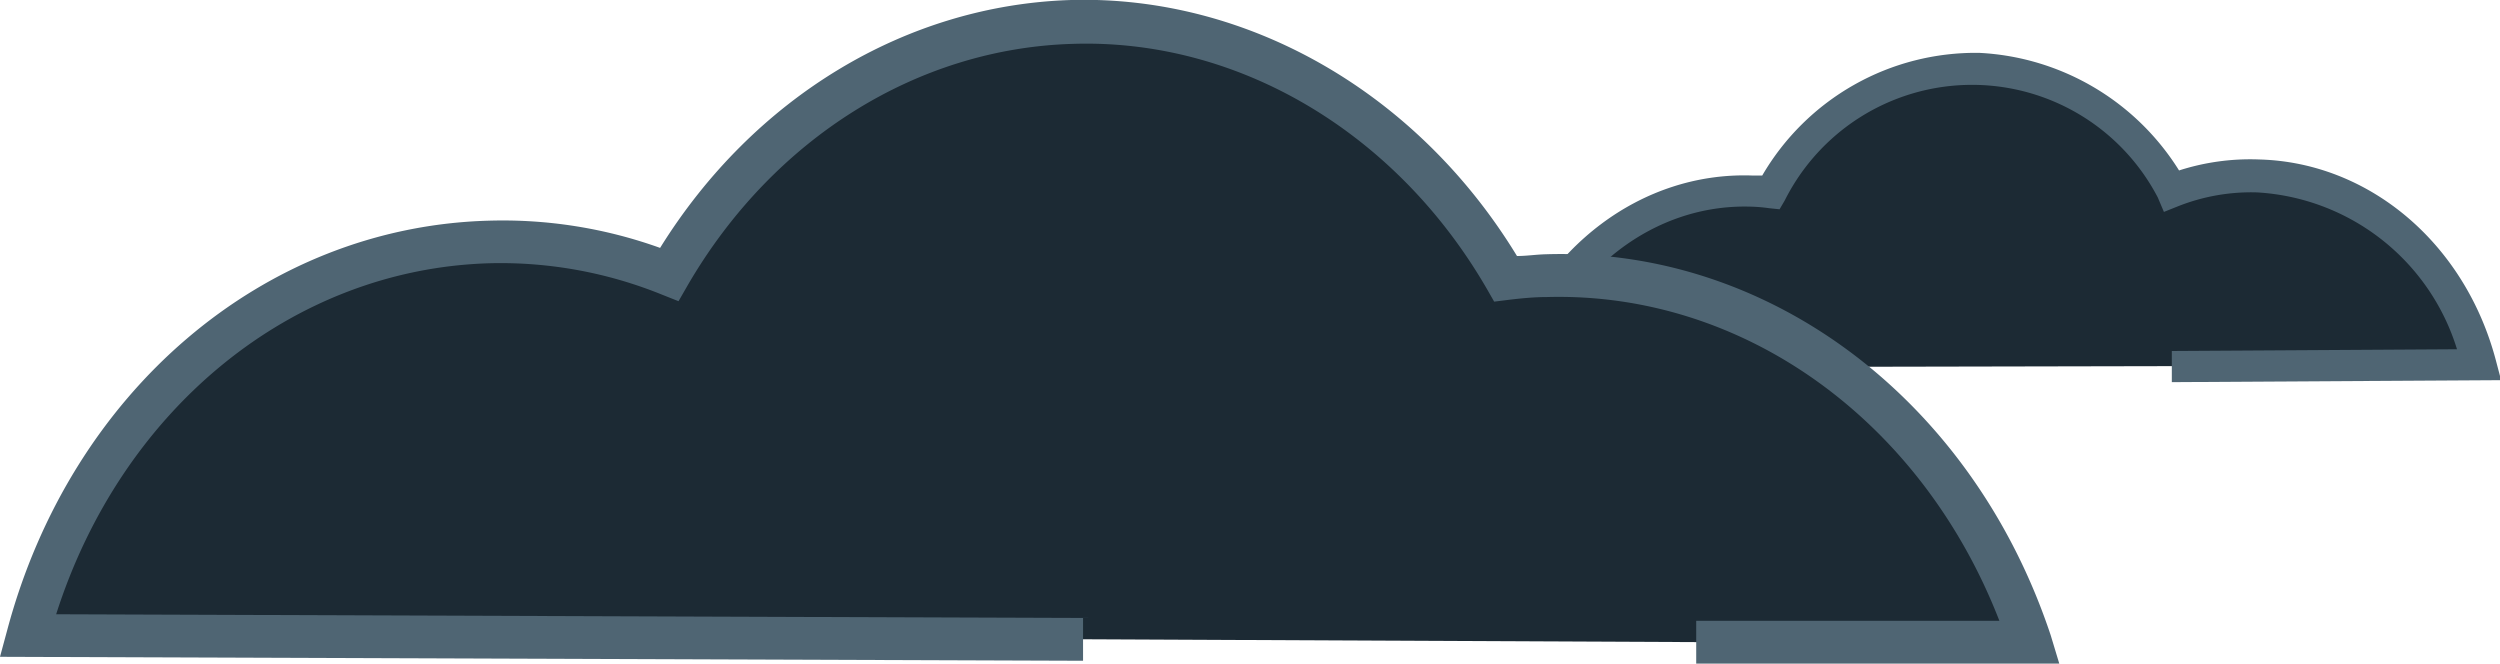 <svg xmlns="http://www.w3.org/2000/svg" viewBox="0 0 113.96 30.25"><defs><style>.cls-1{fill:#1c2a34;}.cls-2{fill:#4f6573;}</style></defs><title>clouds-largeAsset 100-darktheme</title><g id="Layer_2" data-name="Layer 2"><g id="content"><path class="cls-1" d="M69.25,16.75C70.83,12,75,8.6,79.81,8.74a7.81,7.81,0,0,1,.9.07A10.28,10.28,0,0,1,99,8.7a9.85,9.85,0,0,1,3.93-.7c4.8.13,8.8,3.74,10.08,8.61l-14,.08"/><path class="cls-2" d="M99,17.42V16l13-.08a10.15,10.15,0,0,0-9.12-7.15,9.06,9.06,0,0,0-3.64.65l-.6.24L98.36,9a9.55,9.55,0,0,0-17,.13l-.24.41-.48-.05a7.14,7.14,0,0,0-.82-.07c-4.39-.14-8.34,2.89-9.87,7.51l-1.39-.46C70.29,11.28,74.82,7.84,79.84,8l.49,0a11.26,11.26,0,0,1,9.9-5.59,11.41,11.41,0,0,1,9.1,5.36A10.6,10.6,0,0,1,103,7.27c5,.14,9.36,3.82,10.77,9.15l.24.91Z"/><path class="cls-1" d="M49.37,29.14,1.27,29C4,18.82,12.27,11.32,22.29,11a20.53,20.53,0,0,1,8.21,1.46C34.41,5.76,41.11,1.21,48.86,1,57.12.75,64.47,5.49,68.64,12.71c.62-.08,1.24-.12,1.87-.14,10-.29,18.73,6.72,22,16.7H77.32"/><path class="cls-2" d="M93.87,30.25H77.32V28.3H91.14c-3.54-9.13-11.66-15-20.61-14.76-.6,0-1.2.06-1.78.13l-.64.08-.32-.56C63.67,6.05,56.45,1.75,48.89,2c-7.1.21-13.66,4.33-17.54,11l-.42.73-.78-.31A19.58,19.58,0,0,0,22.32,12c-9,.26-16.77,6.63-19.76,16l46.81.17v1.95L0,29.94l.33-1.22C3.23,17.85,12,10.35,22.26,10.06a21.21,21.21,0,0,1,7.83,1.24C34.36,4.43,41.31.23,48.83,0c8.06-.22,15.79,4.23,20.32,11.67.44,0,.88-.07,1.33-.08,10.22-.32,19.45,6.69,23,17.37Z"/></g></g></svg>